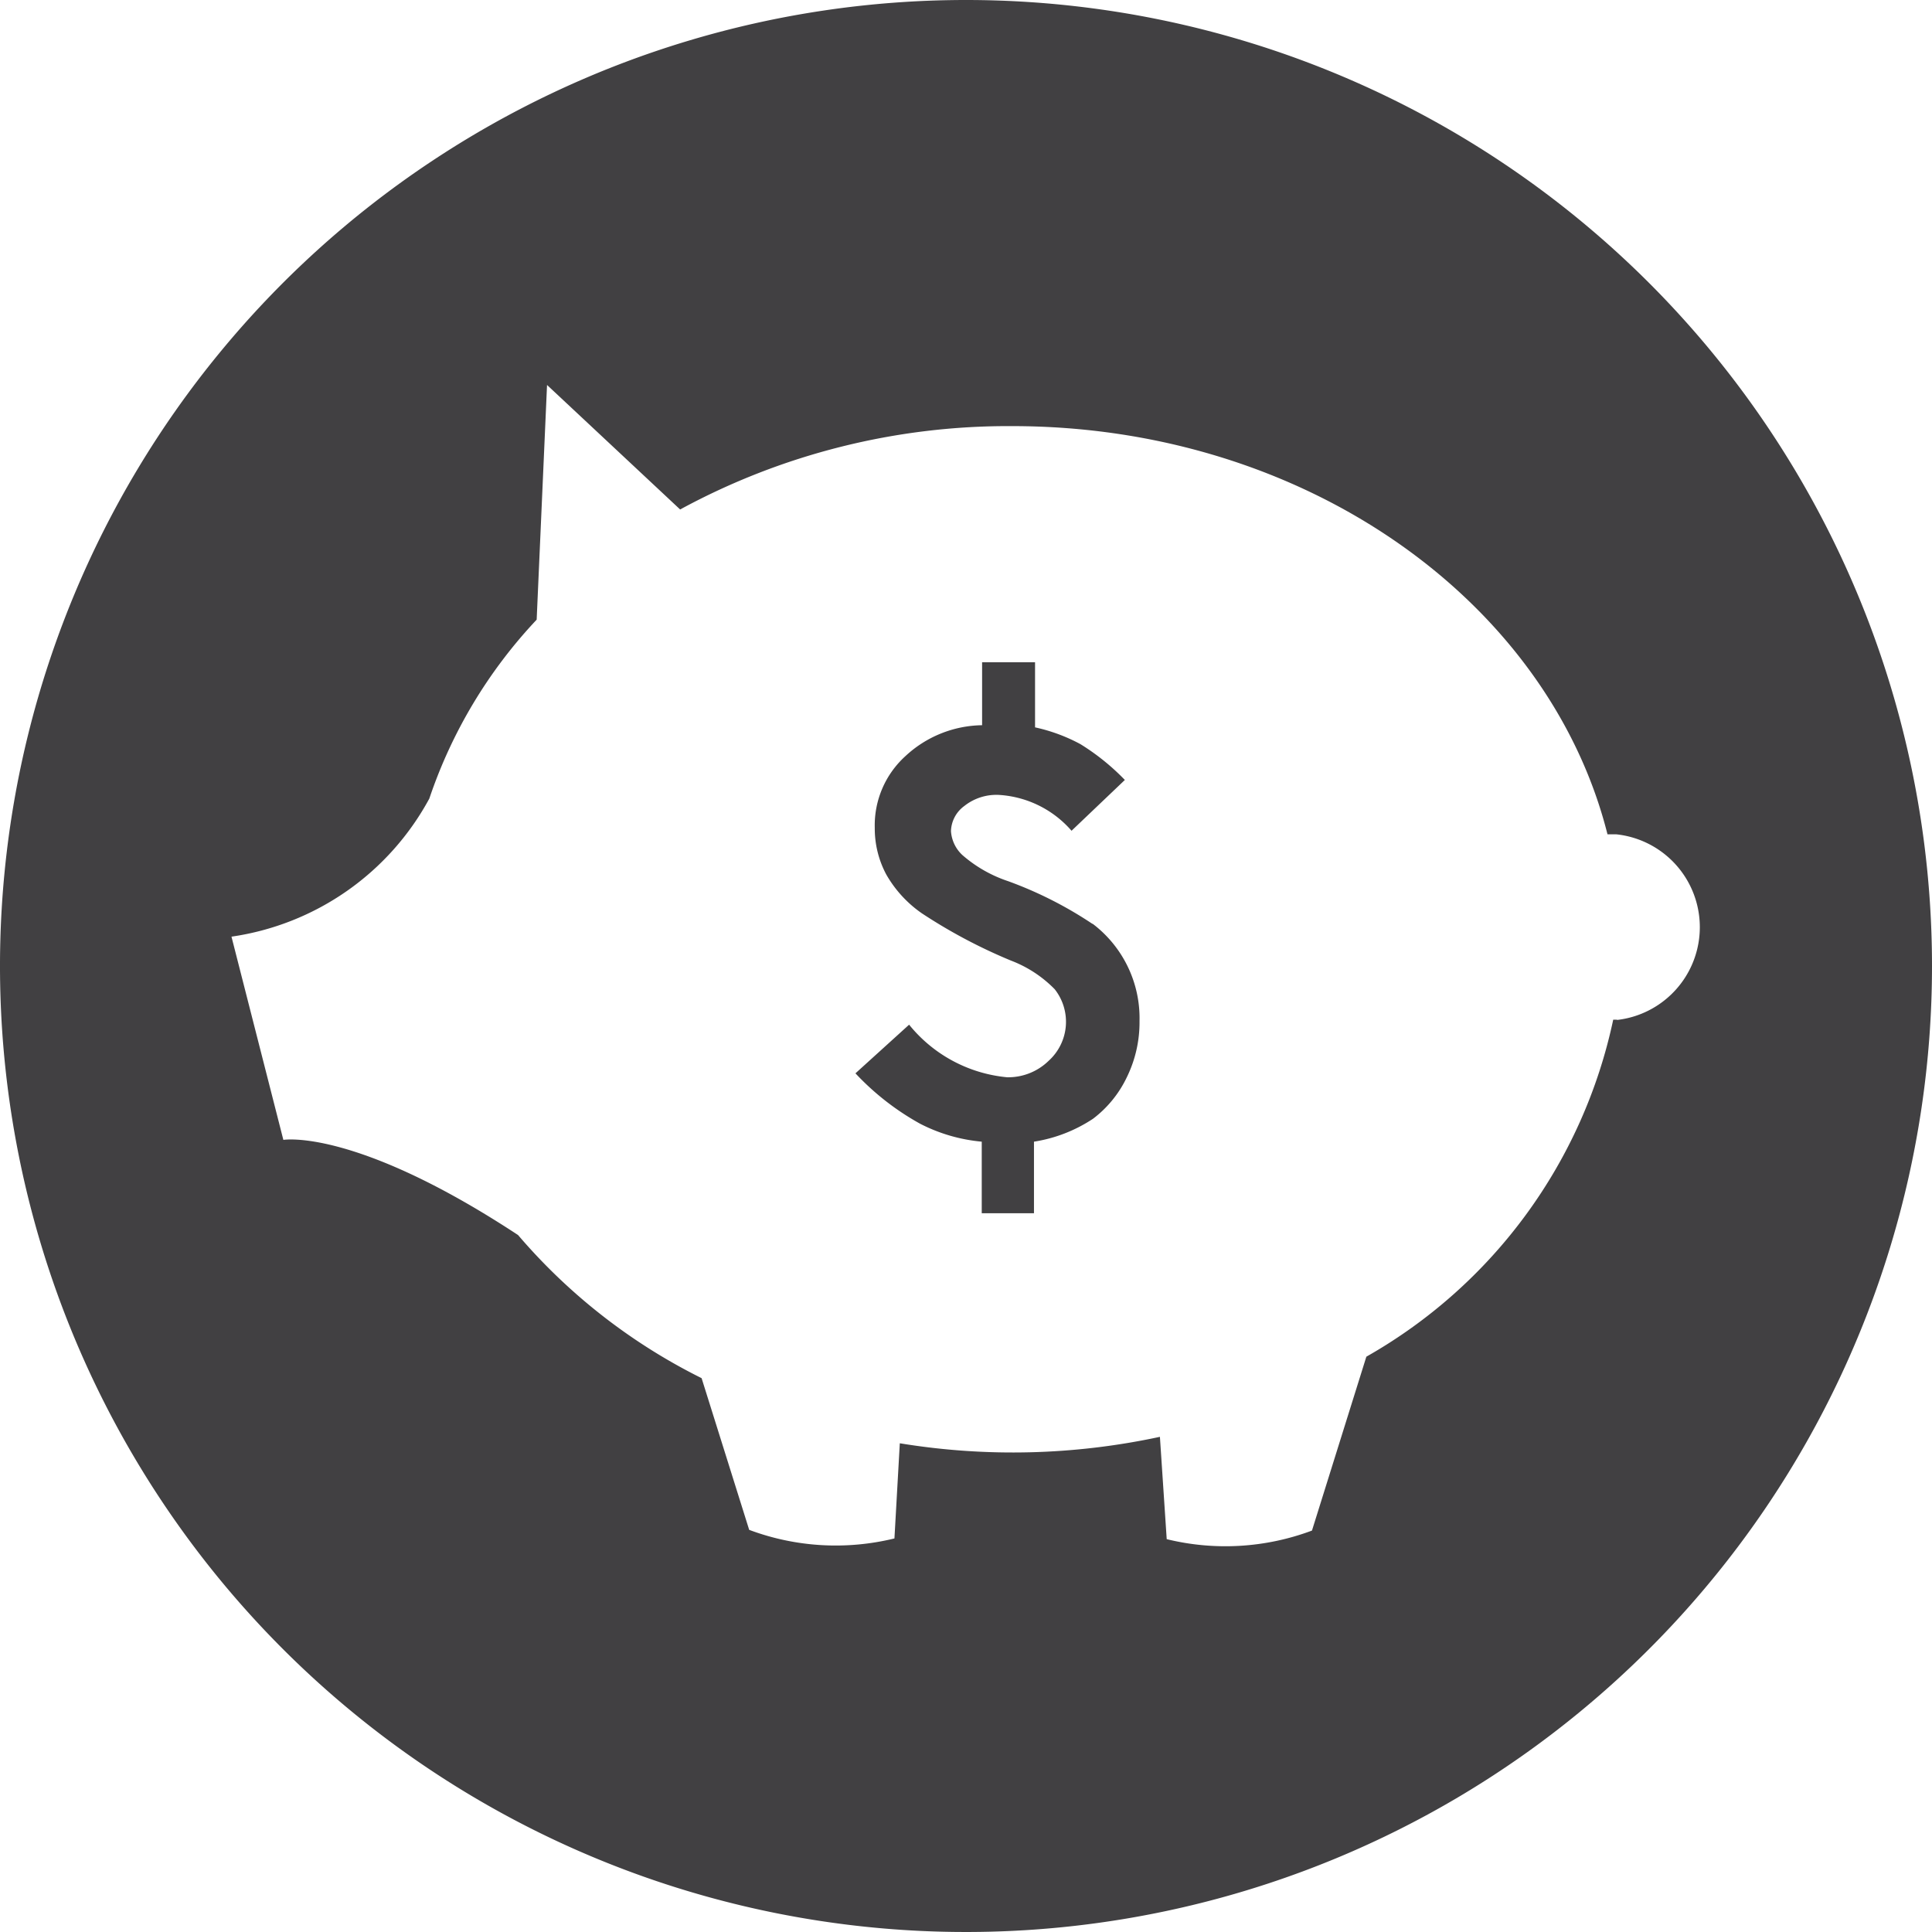 <svg id="Layer_1" data-name="Layer 1" xmlns="http://www.w3.org/2000/svg" viewBox="0 0 54 54"><defs><style>.cls-1{fill:#414042;}</style></defs><title>Debt Free</title><path class="cls-1" d="M30.53,25.82a11,11,0,0,0-2.35-1.19,3.74,3.74,0,0,1-1.28-.73,1,1,0,0,1-.32-.67.9.9,0,0,1,.37-.7,1.44,1.44,0,0,1,1-.31,2.92,2.92,0,0,1,2,1l1.49-1.42a6.4,6.4,0,0,0-1.24-1,4.83,4.83,0,0,0-1.27-.47V18.51H27.45v1.76a3.21,3.21,0,0,0-2.15.87,2.61,2.61,0,0,0-.85,2,2.73,2.73,0,0,0,.32,1.3,3.32,3.32,0,0,0,1,1.09,14.78,14.78,0,0,0,2.49,1.32,3.4,3.4,0,0,1,1.22.8,1.47,1.47,0,0,1-.17,2,1.62,1.62,0,0,1-1.16.46,4,4,0,0,1-2.74-1.47L23.91,30a7.33,7.33,0,0,0,1.81,1.41,4.68,4.68,0,0,0,1.72.5v2H28.9v-2a4.15,4.15,0,0,0,1.65-.64,3.16,3.16,0,0,0,.94-1.15,3.49,3.49,0,0,0,.36-1.58,3.31,3.31,0,0,0-1.31-2.72"/><path class="cls-1" d="M45.21,28.5h-.12a14.22,14.22,0,0,1-6.9,9.42l-1.52,4.86a6.9,6.9,0,0,1-4.06.24l-.19-2.86a19.52,19.52,0,0,1-7.27.18L25,43a6.9,6.9,0,0,1-4.06-.24l-1.33-4.24a16.28,16.28,0,0,1-5.13-4h0c-4.56-3-6.56-2.66-6.56-2.66L6.47,26.18A7.51,7.51,0,0,0,12,22.32h0a13.63,13.63,0,0,1,3-5l.29-6.56,3.72,3.48a19.21,19.21,0,0,1,9.28-2.33c8.2,0,15,4.9,16.64,11.41l.25,0a2.61,2.61,0,0,1,0,5.19M27,0A27,27,0,1,0,54,27,27,27,0,0,0,27,0"/></svg>

